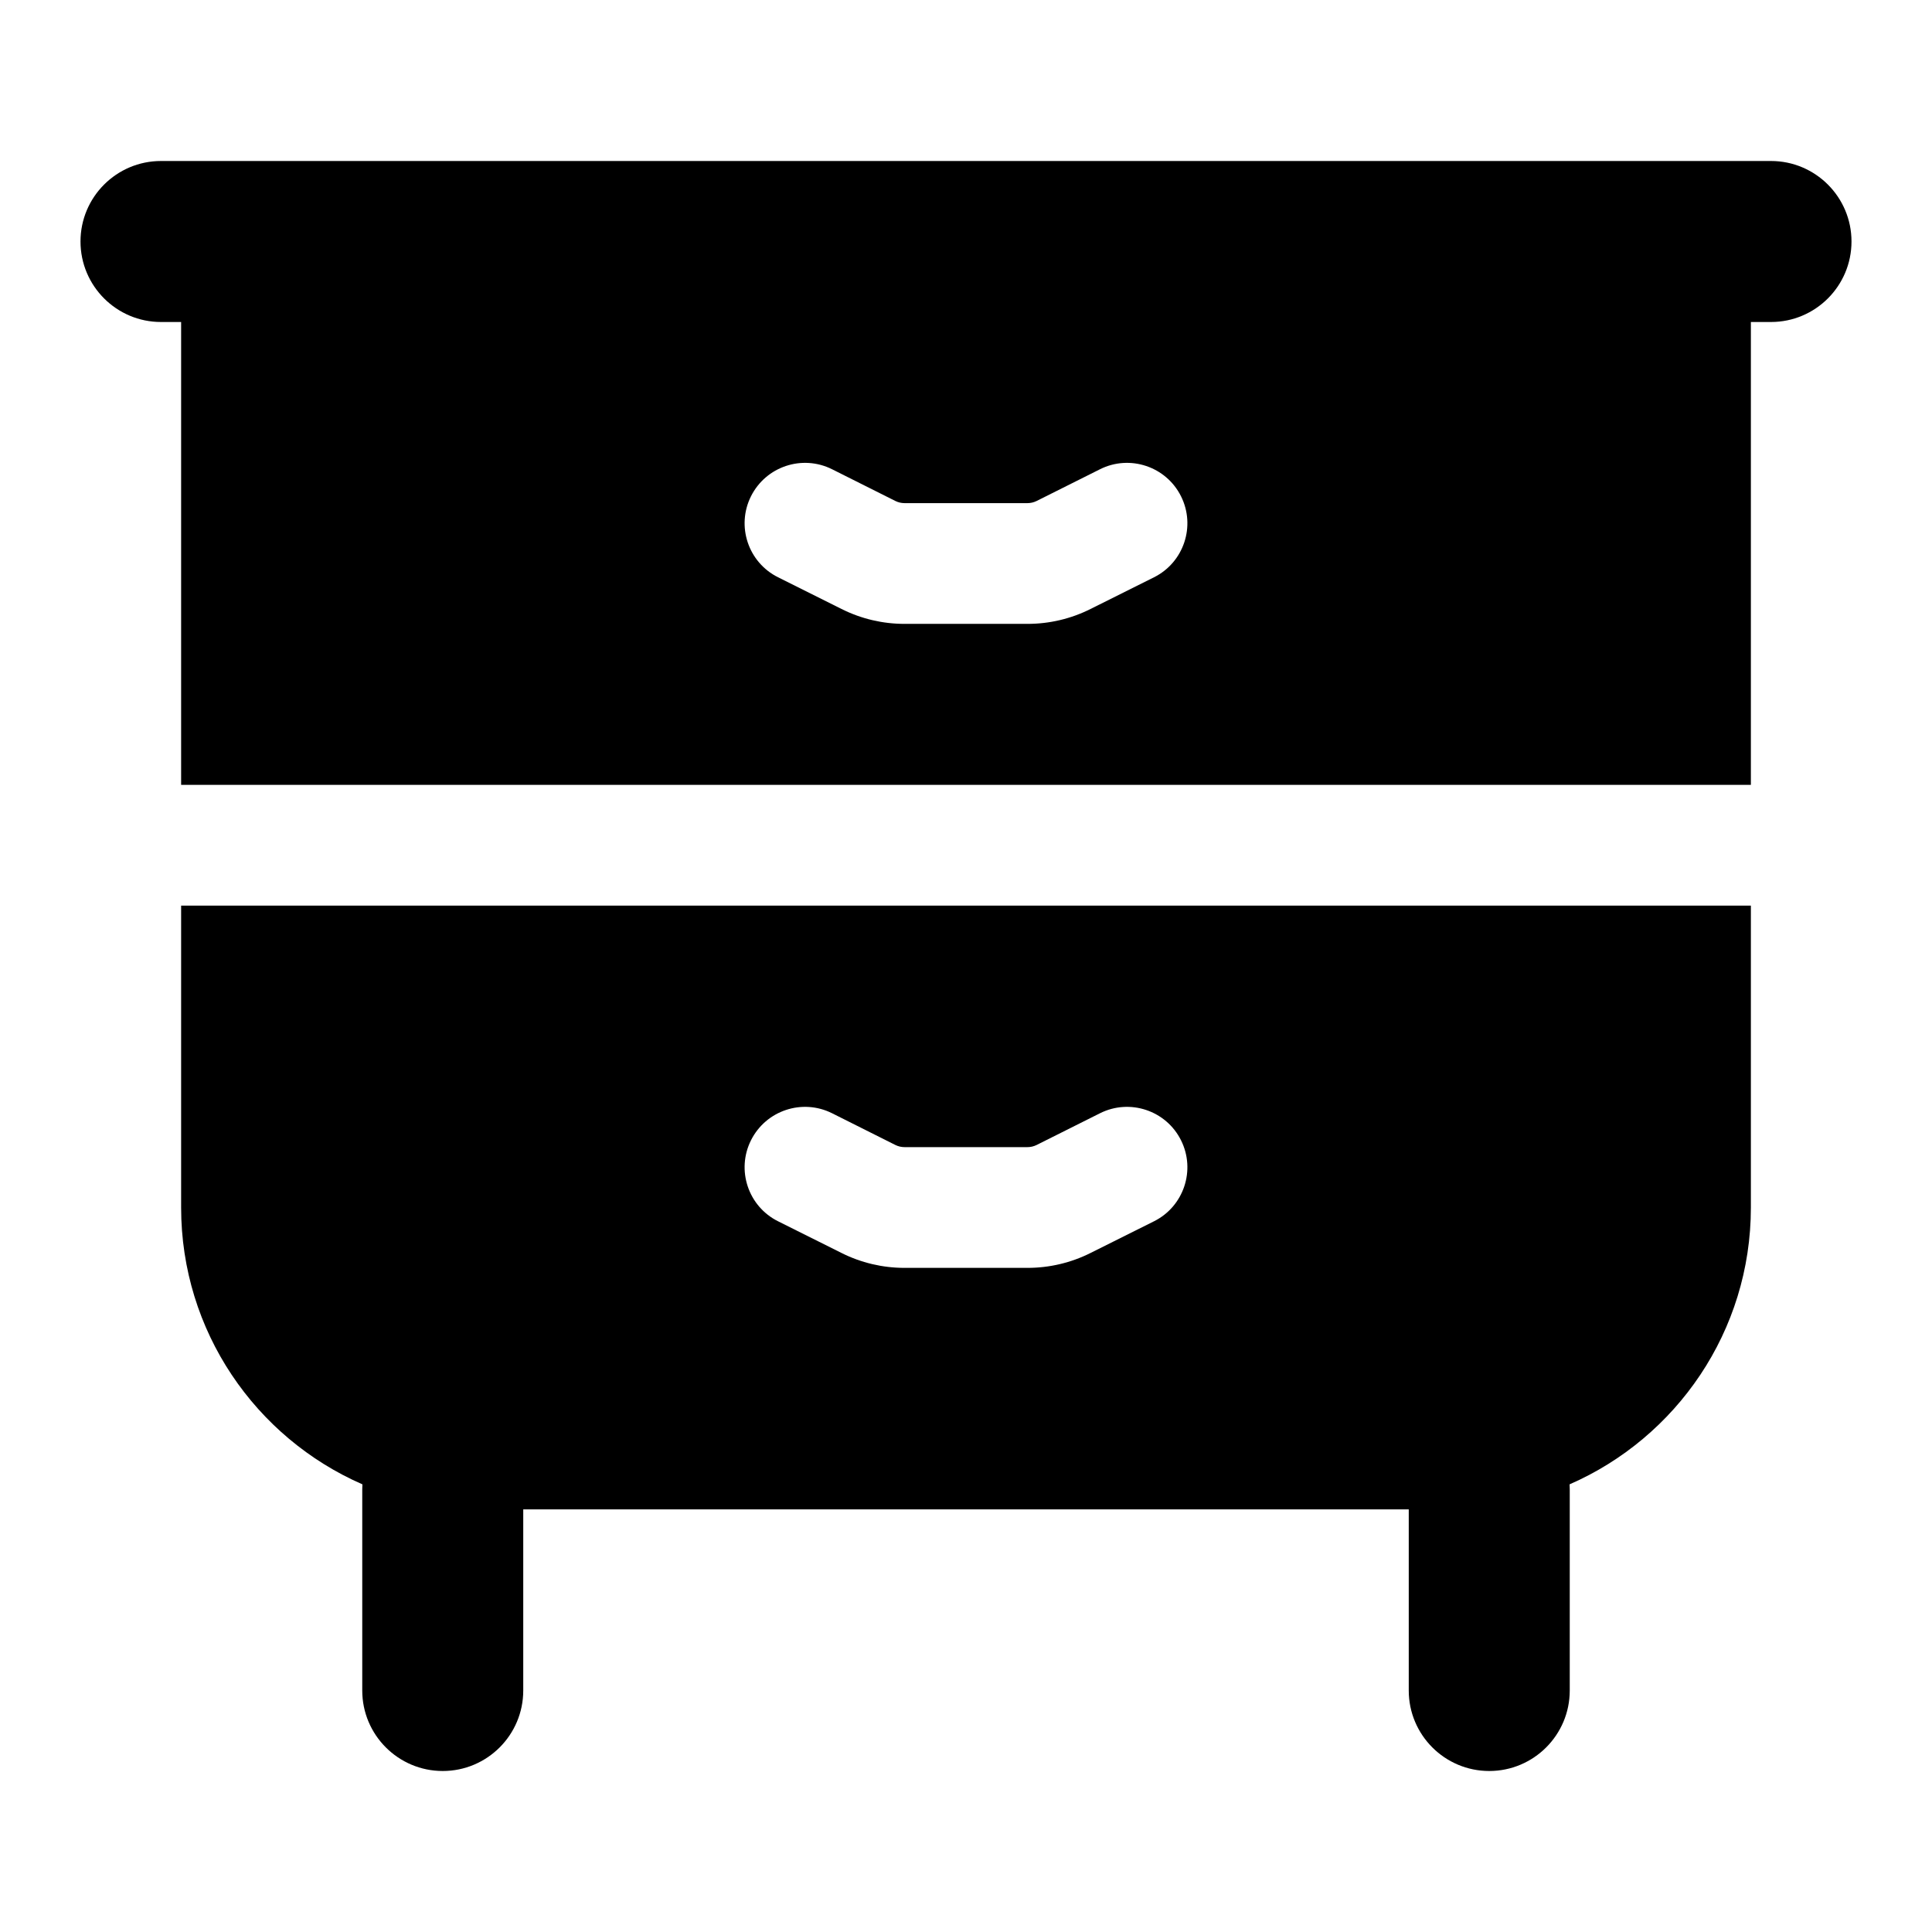<svg width="24" height="24" viewBox="0 0 24 24" xmlns="http://www.w3.org/2000/svg">
    <path fill-rule="evenodd" clip-rule="evenodd" d="M2 2C1.448 2 1 2.448 1 3C1 3.552 1.448 4 2 4H2.25L2.25 9.75L21.75 9.75L21.75 4H22C22.552 4 23 3.552 23 3C23 2.448 22.552 2 22 2L2 2ZM21.75 11.25L2.25 11.25L2.25 15C2.25 16.538 3.176 17.86 4.502 18.439C4.501 18.459 4.5 18.479 4.5 18.5L4.5 21C4.5 21.552 4.948 22 5.5 22C6.052 22 6.5 21.552 6.5 21V18.75L17.5 18.75V21C17.5 21.552 17.948 22 18.5 22C19.052 22 19.5 21.552 19.5 21V18.5C19.5 18.479 19.499 18.459 19.498 18.439C20.824 17.86 21.75 16.538 21.75 15V11.25ZM9.329 14.165C9.515 13.794 9.965 13.644 10.336 13.829L11.124 14.224C11.159 14.241 11.197 14.25 11.236 14.25L12.764 14.25C12.803 14.25 12.841 14.241 12.876 14.224L13.665 13.829C14.035 13.644 14.486 13.794 14.671 14.165C14.856 14.535 14.706 14.986 14.336 15.171L13.547 15.565C13.304 15.687 13.036 15.75 12.764 15.75L11.236 15.75C10.965 15.75 10.697 15.687 10.454 15.565L9.665 15.171C9.294 14.986 9.144 14.535 9.329 14.165ZM10.336 5.829C9.965 5.644 9.515 5.794 9.329 6.165C9.144 6.535 9.294 6.986 9.665 7.171L10.454 7.565C10.697 7.687 10.965 7.75 11.236 7.75L12.764 7.75C13.036 7.75 13.304 7.687 13.547 7.565L14.336 7.171C14.706 6.986 14.856 6.535 14.671 6.165C14.486 5.794 14.035 5.644 13.665 5.829L12.876 6.224C12.841 6.241 12.803 6.25 12.764 6.25H11.236C11.197 6.25 11.159 6.241 11.124 6.224L10.336 5.829Z"/>
</svg>
